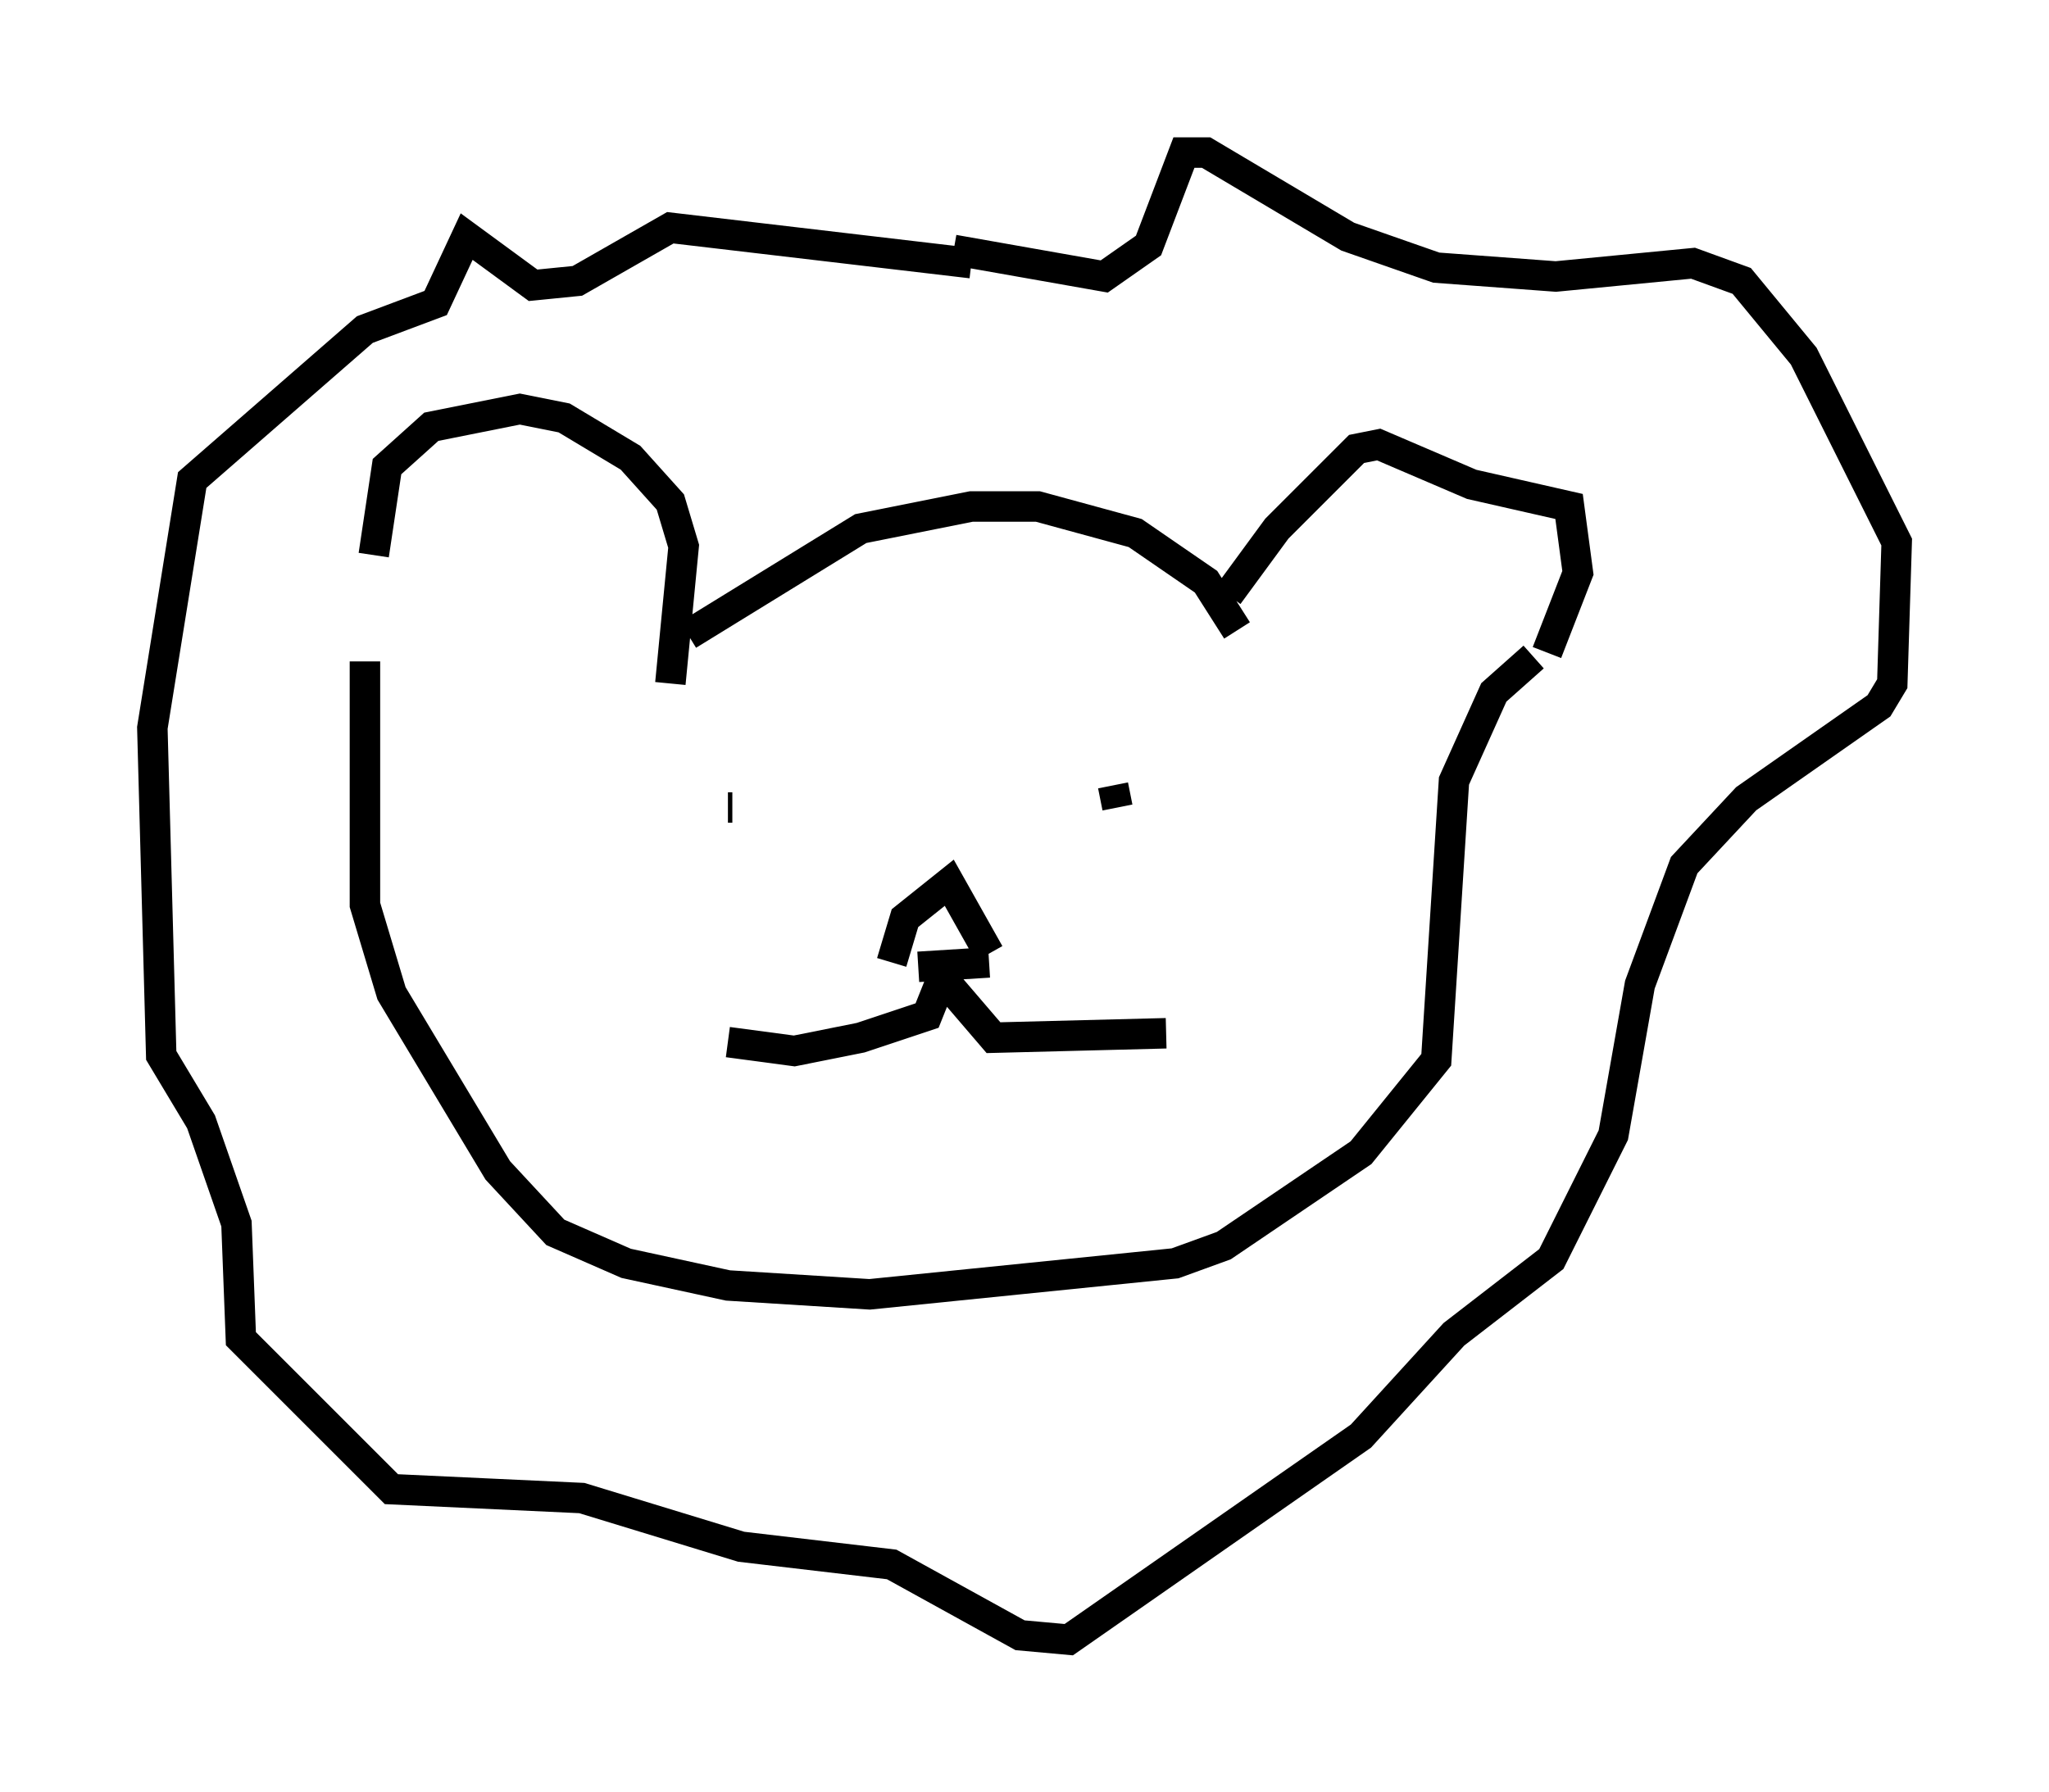 <?xml version="1.0" encoding="utf-8" ?>
<svg baseProfile="full" height="58.804" version="1.1" width="67.229" xmlns="http://www.w3.org/2000/svg" xmlns:ev="http://www.w3.org/2001/xml-events" xmlns:xlink="http://www.w3.org/1999/xlink"><defs /><rect fill="white" height="58.804" width="67.229" x="0" y="0" /><path d="M12.553, 21.704 m-0.291, -3.486 l0.436, -2.905 1.453, -1.307 l2.905, -0.581 1.453, 0.291 l2.179, 1.307 1.307, 1.453 l0.436, 1.453 -0.436, 4.503 m0.581, -1.598 l5.665, -3.486 3.631, -0.726 l2.179, 0.0 3.196, 0.872 l2.324, 1.598 1.017, 1.598 m-0.291, -1.162 l1.598, -2.179 2.615, -2.615 l0.726, -0.145 3.05, 1.307 l3.196, 0.726 0.291, 2.179 l-1.017, 2.615 m-38.782, 0.291 l0.0, 7.989 0.872, 2.905 l3.486, 5.81 1.888, 2.034 l2.324, 1.017 3.341, 0.726 l4.648, 0.291 10.022, -1.017 l1.598, -0.581 4.503, -3.05 l2.469, -3.05 0.581, -9.151 l1.307, -2.905 1.307, -1.162 m-26.436, 4.939 l0.145, 0.0 m12.346, 0.436 l0.0, 0.0 m0.145, -1.162 l0.145, 0.726 m-7.408, 5.084 l0.436, -1.453 1.453, -1.162 l1.307, 2.324 m-2.324, 0.436 l2.324, -0.145 m-1.453, 0.291 l-0.581, 1.453 -2.179, 0.726 l-2.179, 0.436 -2.179, -0.291 m6.972, -2.179 l1.743, 2.034 5.665, -0.145 m-6.391, -25.274 l-9.877, -1.162 -3.05, 1.743 l-1.453, 0.145 -2.179, -1.598 l-1.017, 2.179 -2.324, 0.872 l-5.665, 4.939 -1.307, 8.134 l0.291, 10.749 1.307, 2.179 l1.162, 3.341 0.145, 3.777 l4.939, 4.939 6.246, 0.291 l5.229, 1.598 4.939, 0.581 l4.212, 2.324 1.598, 0.145 l9.587, -6.682 3.05, -3.341 l3.196, -2.469 2.034, -4.067 l0.872, -4.939 1.453, -3.922 l2.034, -2.179 4.358, -3.05 l0.436, -0.726 0.145, -4.648 l-3.05, -6.101 -2.034, -2.469 l-1.598, -0.581 -4.503, 0.436 l-3.922, -0.291 -2.905, -1.017 l-4.648, -2.76 -0.726, 0.0 l-1.162, 3.05 -1.453, 1.017 l-4.939, -0.872 " fill="none" stroke="black" stroke-width="1" /></svg>